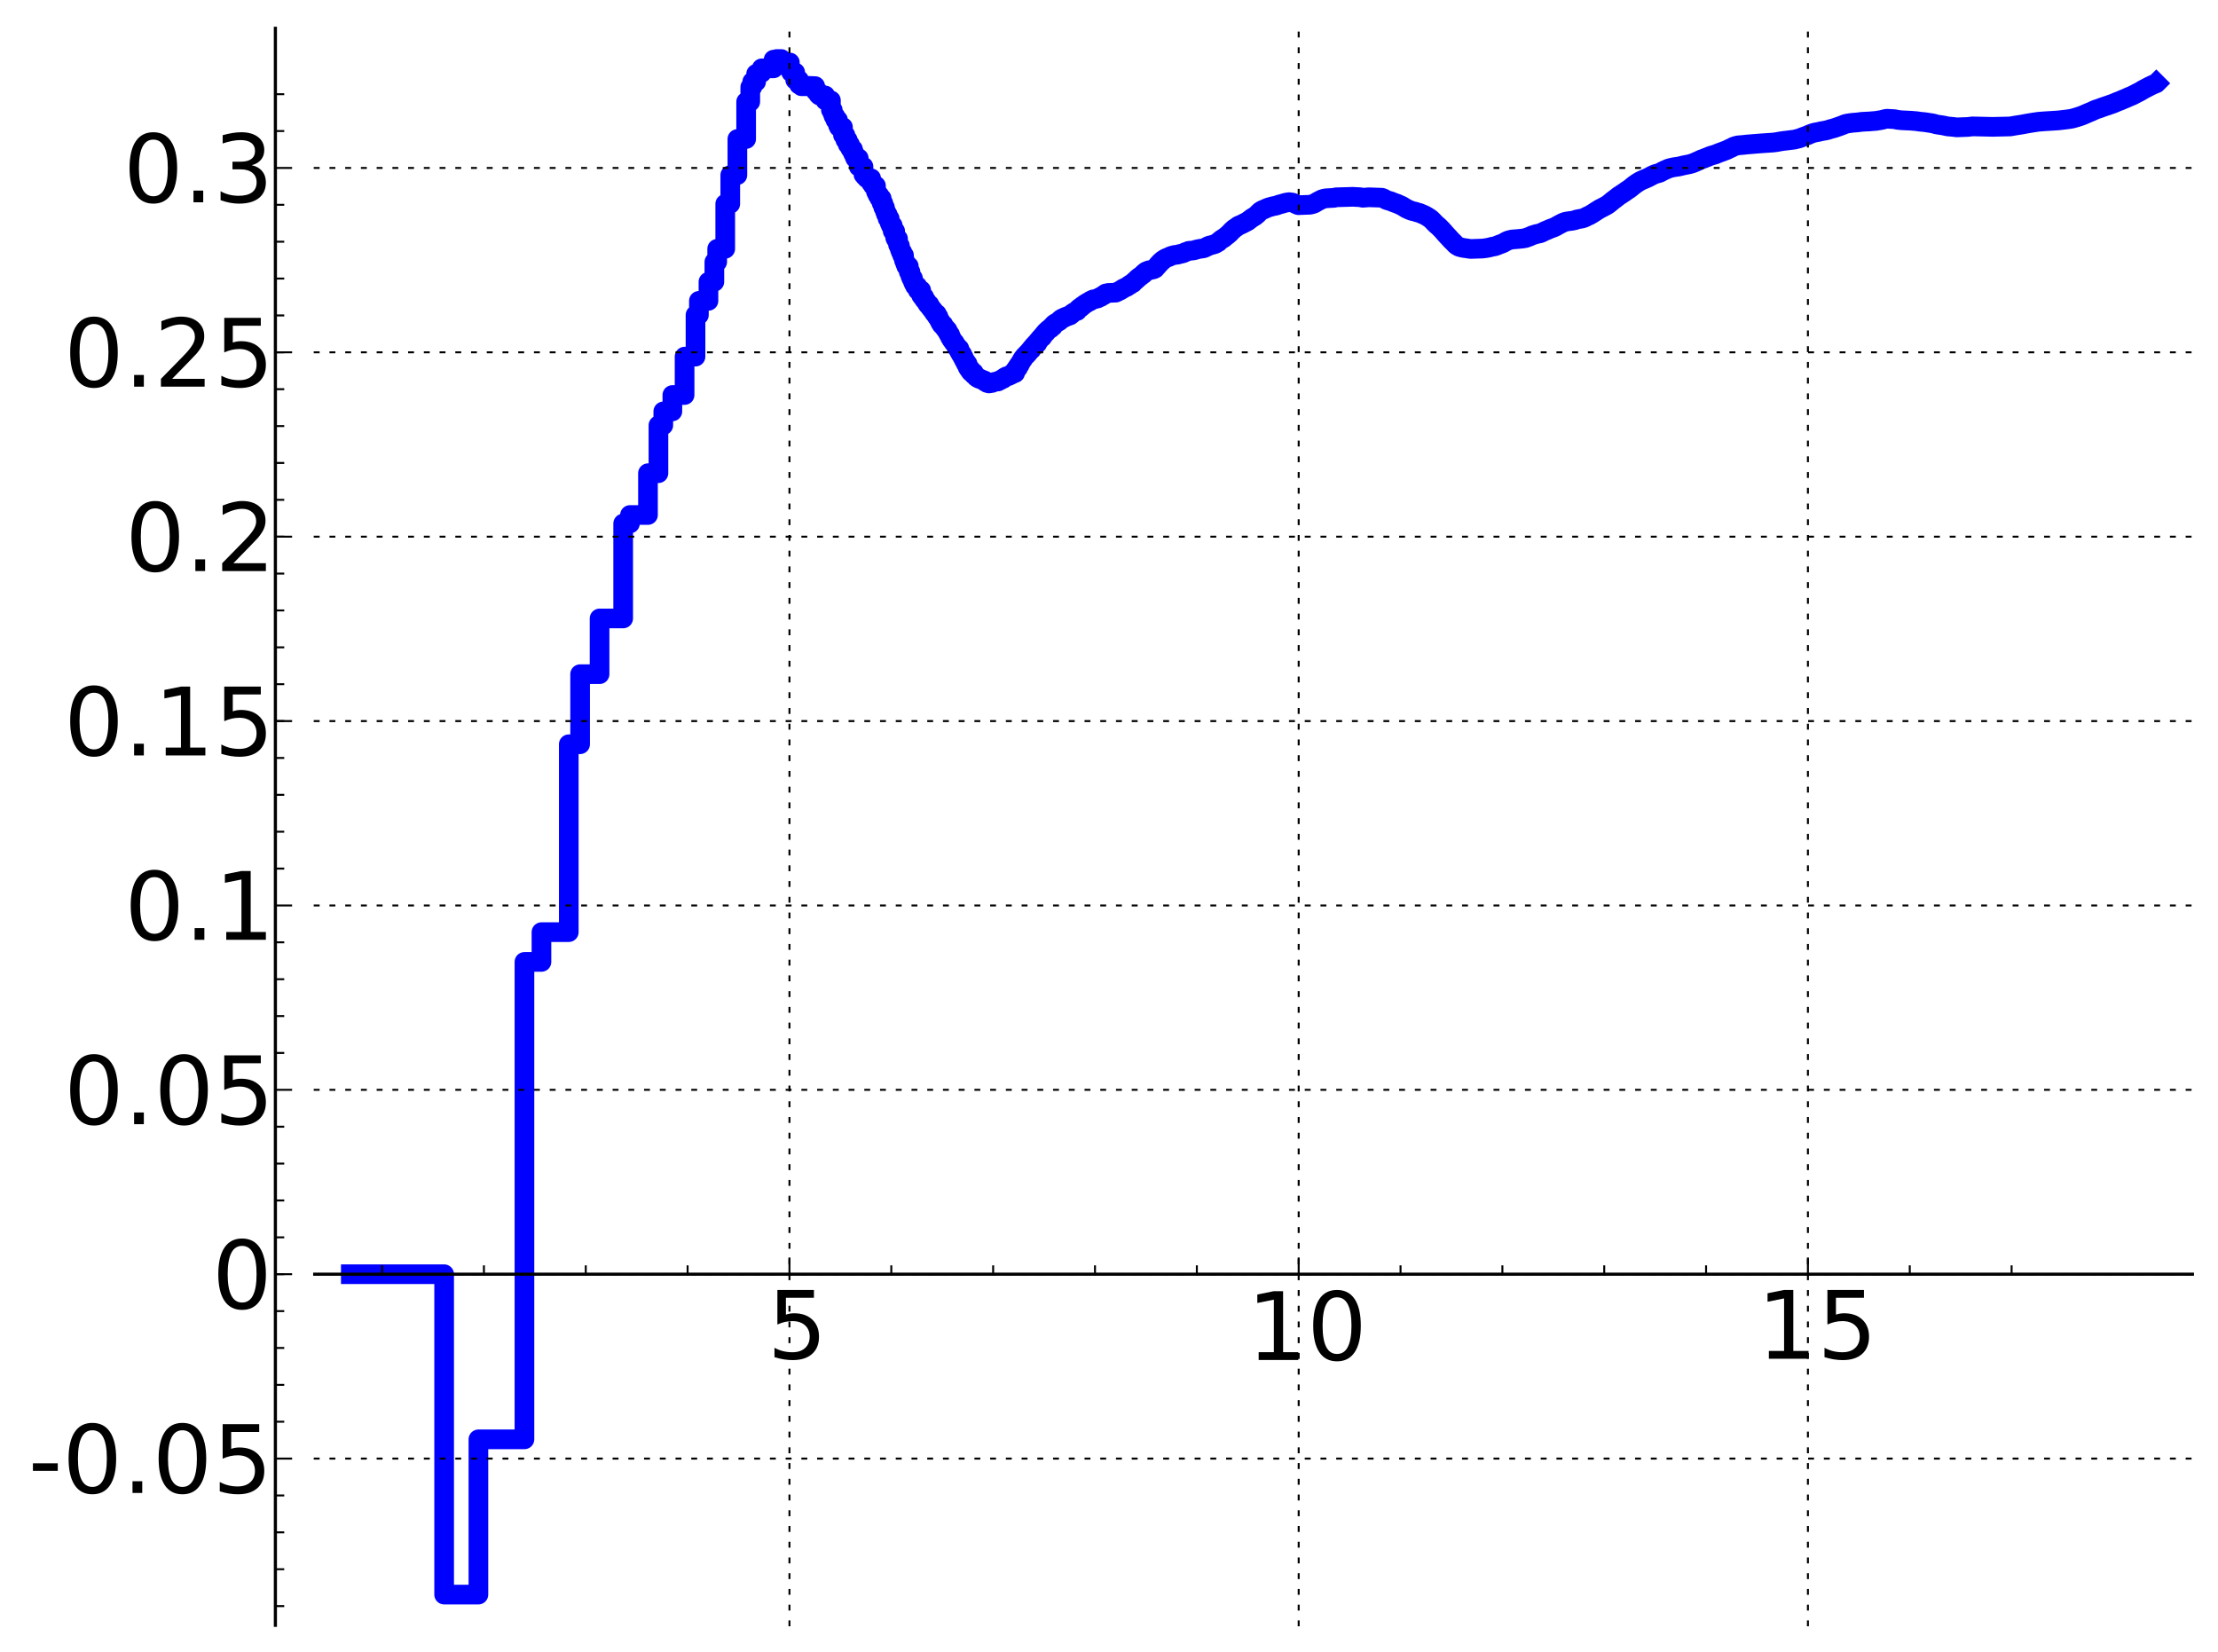 <?xml version="1.0" encoding="utf-8" standalone="no"?>
<!DOCTYPE svg PUBLIC "-//W3C//DTD SVG 1.1//EN"
  "http://www.w3.org/Graphics/SVG/1.1/DTD/svg11.dtd">
<!-- Created with matplotlib (http://matplotlib.sourceforge.net/) -->
<svg height="420pt" version="1.1" viewBox="0 0 564 420" width="564pt" xmlns="http://www.w3.org/2000/svg" xmlns:xlink="http://www.w3.org/1999/xlink">
 <defs>
  <style type="text/css">
*{stroke-linecap:square;stroke-linejoin:round;}
  </style>
 </defs>
 <g id="figure_1">
  <g id="patch_1">
   <path d="
M2.22045e-16 420.48
L564.694 420.48
L564.694 0
L2.22045e-16 0
z
" style="fill:#ffffff;"/>
  </g>
  <g id="axes_1">
   <g id="patch_2">
    <path d="
M80.026 413.28
L557.494 413.28
L557.494 7.2
L80.026 7.2
z
" style="fill:#ffffff;"/>
   </g>
   <g id="line2d_1">
    <path clip-path="url(#p06ebe62315)" d="
M89.208 324.004
L99.709 324.004
L99.709 324.004
L99.709 324.004
L112.938 324.004
L112.938 405.471
L121.652 405.471
L121.652 365.992
L133.357 365.992
L133.357 244.591
L137.684 244.591
L137.684 237.021
L144.631 237.021
L144.631 189.246
L147.512 189.246
L147.512 171.429
L152.46 171.429
L152.46 157.259
L158.463 157.259
L158.463 133.118
L160.19 133.118
L160.19 130.952
L164.772 130.952
L164.772 120.322
L167.431 120.322
L167.431 108.145
L168.664 108.145
L168.664 104.612
L170.968 104.612
L170.968 100.445
L174.079 100.445
L174.079 90.68
L176.856 90.68
L176.856 80.1
L177.72 80.1
L177.72 76.499
L180.149 76.499
L180.149 71.654
L181.651 71.654
L181.651 66.611
L182.371 66.611
L182.371 63.261
L184.416 63.261
L184.416 51.839
L185.695 51.839
L185.695 44.523
L187.503 44.523
L187.503 35.348
L189.732 35.348
L189.732 25.879
L190.779 25.879
L190.779 22.157
L191.286 22.157
L191.286 20.786
L192.273 20.786
L192.273 18.777
L192.753 18.777
L192.753 18.517
L193.686 18.517
L193.686 17.378
L196.711 17.378
L196.711 15.166
L197.514 15.166
L197.514 15.009
L198.674 15.009
L198.674 15.588
L199.049 15.588
L199.049 15.899
L200.848 15.899
L200.848 17.755
L201.194 17.755
L201.194 18.41
L202.203 18.41
L202.203 20.307
L203.174 20.307
L203.174 21.495
L203.802 21.495
L203.802 21.931
L204.716 21.931
L204.716 21.801
L207.279 21.896
L207.279 23.035
L207.549 23.035
L207.549 23.333
L208.08 23.333
L208.08 24.031
L208.342 24.031
L208.342 24.282
L209.858 24.282
L209.858 25.529
L211.291 25.529
L211.291 27.968
L211.751 27.968
L211.751 28.962
L211.979 28.962
L211.979 29.584
L212.427 29.584
L212.427 30.519
L213.085 30.519
L213.085 31.844
L213.301 31.844
L213.301 32.323
L214.354 32.323
L214.354 34.355
L214.966 34.355
L214.966 35.585
L215.564 35.585
L215.564 36.747
L216.148 36.747
L216.148 37.644
L216.34 37.644
L216.34 37.965
L216.907 37.965
L216.907 39.016
L217.278 39.016
L217.278 39.821
L217.462 39.821
L217.462 40.242
L218.361 40.242
L218.361 42.371
L219.57 42.371
L219.57 44.408
L219.905 44.408
L219.905 44.83
L220.071 44.83
L220.071 44.971
L220.4 44.971
L220.4 45.343
L221.519 45.343
L221.519 46.555
L221.984 46.555
L221.984 47.23
L222.742 47.23
L222.742 48.738
L222.891 48.738
L222.891 49.065
L223.186 49.065
L223.186 49.678
L223.622 49.678
L223.622 50.444
L224.193 50.444
L224.193 51.673
L224.613 51.673
L224.613 52.767
L225.026 52.767
L225.026 53.742
L225.298 53.742
L225.298 54.502
L225.701 54.502
L225.701 55.571
L226.228 55.571
L226.228 56.715
L226.488 56.715
L226.488 57.331
L226.999 57.331
L226.999 58.767
L227.625 58.767
L227.625 60.417
L227.748 60.417
L227.748 60.719
L228.356 60.719
L228.356 62.218
L228.476 62.218
L228.476 62.493
L228.832 62.493
L228.832 63.452
L229.067 63.452
L229.067 64.068
L229.416 64.068
L229.416 64.922
L229.873 64.922
L229.873 66.218
L230.099 66.218
L230.099 66.778
L230.211 66.778
L230.211 67.082
L230.434 67.082
L230.434 67.683
L231.091 67.683
L231.091 69.148
L231.52 69.148
L231.52 70.244
L231.731 70.244
L231.731 70.752
L232.15 70.752
L232.15 71.692
L232.357 71.692
L232.357 72.144
L232.664 72.144
L232.664 72.743
L233.267 72.743
L233.366 73.808
L234.243 73.808
L234.243 75.134
L234.528 75.134
L234.528 75.508
L234.998 75.508
L234.998 76.18
L235.275 76.18
L235.275 76.49
L235.55 76.49
L235.641 77.051
L235.911 77.051
L235.911 77.455
L236.356 77.455
L236.356 77.968
L236.62 77.968
L236.62 78.321
L236.88 78.321
L236.967 78.759
L237.224 78.759
L237.224 79.091
L237.479 79.091
L237.479 79.486
L237.647 79.486
L237.731 79.823
L238.228 79.823
L238.228 80.534
L238.635 80.534
L238.716 81.282
L238.877 81.282
L238.877 81.568
L239.116 81.568
L239.116 82.059
L239.353 82.059
L239.431 82.561
L239.897 82.561
L239.897 83.053
L240.05 83.053
L240.05 83.243
L240.279 83.243
L240.279 83.535
L240.581 83.535
L240.581 83.95
L240.953 83.95
L240.953 84.542
L241.246 84.542
L241.246 85.087
L241.609 85.087
L241.609 85.795
L241.896 85.795
L241.896 86.274
L242.109 86.274
L242.109 86.577
L242.32 86.577
L242.32 86.867
L242.46 86.867
L242.46 87.08
L242.737 87.08
L242.737 87.427
L242.943 87.427
L242.943 87.762
L243.079 87.762
L243.079 88.009
L243.35 88.009
L243.35 88.417
L243.485 88.417
L243.485 88.662
L243.95 88.662
L243.95 89.462
L244.277 89.462
L244.277 90.049
L244.664 90.049
L244.727 90.822
L245.045 90.822
L245.108 91.544
L245.233 91.544
L245.296 91.889
L245.607 91.889
L245.607 92.51
L246.035 92.51
L246.035 93.373
L246.156 93.373
L246.217 93.676
L246.337 93.676
L246.337 93.851
L246.754 93.851
L246.754 94.454
L246.872 94.454
L246.93 94.654
L247.625 94.744
L247.625 95.307
L247.965 95.41
L247.965 95.587
L248.245 95.587
L248.245 95.884
L248.468 95.884
L248.578 96.124
L248.906 96.225
L248.906 96.292
L249.284 96.292
L249.391 96.475
L249.919 96.566
L249.919 96.648
L250.385 96.751
L250.487 97.075
L250.943 97.182
L250.994 97.371
L251.392 97.423
L251.441 97.502
L251.881 97.442
L251.881 97.367
L252.313 97.367
L252.408 97.225
L252.832 97.13
L252.832 97.103
L253.795 96.996
L253.84 96.831
L254.241 96.763
L254.241 96.681
L254.592 96.585
L254.592 96.496
L254.896 96.421
L254.896 96.307
L255.154 96.307
L255.239 96.085
L255.493 96.004
L255.535 95.885
L255.911 95.798
L255.911 95.685
L256.485 95.618
L256.526 95.526
L256.888 95.426
L256.967 95.296
L257.323 95.211
L257.362 94.962
L258.135 94.853
L258.135 94.127
L258.249 94.127
L258.249 93.975
L258.362 93.975
L258.362 93.818
L258.513 93.818
L258.513 93.585
L258.848 93.585
L258.848 93.082
L259.033 93.082
L259.033 92.809
L259.289 92.809
L259.398 92.273
L259.578 92.169
L259.578 91.989
L259.722 91.989
L259.829 91.533
L259.936 91.533
L259.936 91.355
L260.148 91.355
L260.148 91.038
L260.323 91.038
L260.428 90.68
L260.532 90.635
L260.636 90.445
L260.843 90.445
L260.843 90.241
L261.047 90.241
L261.047 90.035
L261.183 90.035
L261.183 89.88
L261.385 89.88
L261.486 89.564
L261.652 89.496
L261.652 89.382
L261.785 89.382
L261.851 89.159
L261.983 89.159
L262.048 88.904
L262.276 88.904
L262.341 88.539
L262.47 88.441
L262.534 88.327
L262.63 88.327
L262.662 88.155
L262.917 88.046
L262.917 87.856
L263.231 87.856
L263.325 87.421
L263.788 87.319
L263.88 86.784
L264.032 86.784
L264.032 86.612
L264.213 86.612
L264.243 86.373
L264.393 86.373
L264.393 86.178
L264.512 86.178
L264.601 85.943
L264.778 85.846
L264.778 85.75
L265.042 85.75
L265.129 85.341
L265.389 85.242
L265.389 85.033
L265.533 85.033
L265.533 84.862
L265.704 84.862
L265.704 84.647
L265.817 84.647
L265.817 84.512
L266.043 84.512
L266.043 84.275
L266.238 84.275
L266.322 84.013
L266.46 83.935
L266.487 83.861
L266.625 83.861
L266.625 83.743
L266.871 83.635
L266.952 83.499
L267.194 83.499
L267.221 83.257
L267.435 83.257
L267.461 83.018
L267.752 83.018
L267.83 82.632
L267.935 82.632
L268.013 82.434
L268.246 82.325
L268.323 82.203
L268.604 82.122
L268.604 82.05
L268.907 81.94
L268.982 81.819
L269.206 81.731
L269.231 81.673
L269.355 81.673
L269.355 81.547
L269.503 81.547
L269.527 81.352
L269.722 81.352
L269.82 81.106
L270.013 81.054
L270.109 80.933
L270.607 80.829
L270.654 80.683
L271.004 80.607
L271.073 80.504
L271.508 80.424
L271.576 80.362
L271.824 80.302
L271.847 80.217
L272.092 80.217
L272.181 80.017
L272.357 79.948
L272.357 79.905
L272.511 79.905
L272.62 79.711
L272.815 79.614
L272.815 79.572
L273.008 79.485
L273.072 79.395
L273.328 79.285
L273.328 79.256
L273.601 79.15
L273.643 79.069
L273.914 79.069
L273.914 78.843
L274.099 78.843
L274.202 78.552
L274.324 78.475
L274.406 78.364
L274.688 78.316
L274.688 78.157
L274.988 78.067
L275.067 77.878
L275.225 77.846
L275.225 77.764
L275.46 77.681
L275.518 77.564
L275.712 77.456
L275.808 77.342
L276 77.234
L276.057 77.188
L276.266 77.118
L276.342 77.009
L276.604 76.905
L276.604 76.857
L276.845 76.754
L276.845 76.745
L277.121 76.656
L277.212 76.496
L277.538 76.401
L277.61 76.293
L277.878 76.207
L277.966 76.128
L278.596 76.022
L278.699 75.971
L279.126 75.884
L279.176 75.794
L279.529 75.695
L279.628 75.571
L279.975 75.493
L280.024 75.368
L280.3 75.264
L280.348 75.177
L280.685 75.079
L280.749 74.908
L281.065 74.837
L281.174 74.622
L281.762 74.528
L281.777 74.495
L283.747 74.406
L283.846 74.318
L284.168 74.214
L284.266 74.136
L284.5 74.035
L284.583 73.963
L284.869 73.871
L284.95 73.77
L285.152 73.693
L285.246 73.576
L285.445 73.519
L285.551 73.376
L285.84 73.287
L285.84 73.239
L286.074 73.131
L286.177 73.071
L286.523 72.967
L286.561 72.885
L286.764 72.806
L286.864 72.673
L287.027 72.616
L287.064 72.533
L287.324 72.463
L287.435 72.285
L287.643 72.189
L287.752 72.09
L288.09 71.99
L288.161 71.784
L288.304 71.683
L288.364 71.601
L288.505 71.512
L288.576 71.412
L288.763 71.337
L288.856 71.162
L288.995 71.13
L289.065 70.952
L289.203 70.841
L289.237 70.793
L289.374 70.793
L289.454 70.615
L289.623 70.519
L289.691 70.432
L289.882 70.353
L289.96 70.24
L290.181 70.135
L290.248 70.025
L290.39 69.933
L290.412 69.886
L290.554 69.803
L290.554 69.762
L290.684 69.762
L290.782 69.534
L290.943 69.45
L290.943 69.386
L291.103 69.386
L291.189 69.184
L291.358 69.082
L291.411 69.022
L291.662 68.913
L291.766 68.852
L292.096 68.759
L292.137 68.73
L292.684 68.625
L292.794 68.588
L293.328 68.479
L293.387 68.419
L293.571 68.349
L293.591 68.285
L293.735 68.285
L293.822 68.081
L293.975 67.973
L294.061 67.802
L294.165 67.802
L294.222 67.61
L294.335 67.501
L294.429 67.359
L294.569 67.335
L294.643 67.105
L294.875 67.009
L294.985 66.74
L295.15 66.641
L295.231 66.505
L295.394 66.443
L295.449 66.325
L295.583 66.325
L295.682 66.129
L295.851 66.046
L295.948 65.948
L296.133 65.849
L296.238 65.762
L296.499 65.652
L296.603 65.592
L296.868 65.489
L296.945 65.452
L297.249 65.352
L297.291 65.297
L297.525 65.189
L297.6 65.144
L297.938 65.033
L298.036 64.996
L298.504 64.895
L298.592 64.85
L299.486 64.74
L299.556 64.721
L299.922 64.611
L300.013 64.585
L300.536 64.474
L300.647 64.442
L300.991 64.343
L301.1 64.275
L301.302 64.186
L301.41 64.102
L301.807 63.995
L301.878 63.952
L302.164 63.858
L302.269 63.789
L303.486 63.682
L303.591 63.649
L303.983 63.558
L304.061 63.492
L304.541 63.384
L304.617 63.366
L305.173 63.255
L305.198 63.253
L305.235 63.253
L306.02 63.143
L306.121 63.105
L306.412 62.995
L306.495 62.927
L306.729 62.838
L306.833 62.76
L307.053 62.686
L307.139 62.595
L307.419 62.484
L307.515 62.437
L308.008 62.331
L308.119 62.296
L308.486 62.197
L308.595 62.16
L308.966 62.052
L309.052 62.004
L309.238 61.897
L309.348 61.821
L309.527 61.728
L309.631 61.629
L309.803 61.571
L309.885 61.443
L310.019 61.359
L310.127 61.232
L310.28 61.127
L310.356 61.043
L310.522 60.949
L310.633 60.842
L310.867 60.733
L310.957 60.636
L311.193 60.536
L311.296 60.424
L311.447 60.315
L311.515 60.248
L311.665 60.153
L311.775 60.035
L311.938 59.93
L312.038 59.837
L312.189 59.739
L312.26 59.647
L312.391 59.538
L312.471 59.462
L312.601 59.376
L312.666 59.262
L312.81 59.175
L312.92 58.995
L313.066 58.886
L313.176 58.721
L313.33 58.626
L313.411 58.511
L313.581 58.405
L313.675 58.263
L313.808 58.157
L313.919 58.077
L314.117 57.966
L314.218 57.892
L314.379 57.783
L314.478 57.703
L314.659 57.596
L314.762 57.483
L314.958 57.373
L315.068 57.309
L315.374 57.201
L315.474 57.157
L315.722 57.047
L315.809 56.993
L316.054 56.887
L316.159 56.821
L316.401 56.712
L316.497 56.657
L316.704 56.548
L316.795 56.481
L317.008 56.399
L317.106 56.317
L317.3 56.236
L317.405 56.141
L317.555 56.049
L317.658 55.945
L317.81 55.839
L317.92 55.74
L318.09 55.641
L318.184 55.549
L318.337 55.445
L318.437 55.368
L318.629 55.267
L318.696 55.217
L318.904 55.108
L319.013 55.021
L319.172 54.934
L319.269 54.836
L319.413 54.743
L319.519 54.634
L319.654 54.531
L319.76 54.422
L319.88 54.317
L319.985 54.195
L320.096 54.085
L320.2 53.975
L320.339 53.864
L320.442 53.753
L320.606 53.655
L320.698 53.582
L320.881 53.486
L320.989 53.42
L321.273 53.31
L321.382 53.262
L321.609 53.162
L321.668 53.121
L321.942 53.017
L322.049 52.956
L322.315 52.847
L322.395 52.812
L322.717 52.709
L322.827 52.67
L323.237 52.568
L323.348 52.523
L323.804 52.416
L323.888 52.399
L324.459 52.289
L324.547 52.263
L324.879 52.152
L324.988 52.106
L325.309 51.999
L325.419 51.955
L325.941 51.847
L326.038 51.806
L326.408 51.699
L326.517 51.661
L326.911 51.557
L327.009 51.531
L327.654 51.423
L327.763 51.402
L328.635 51.51
L328.738 51.542
L329.022 51.653
L329.131 51.7
L329.338 51.808
L329.423 51.862
L329.677 51.969
L329.787 52.034
L330.063 52.143
L330.158 52.17
L333.129 52.061
L333.236 52.03
L333.683 51.921
L333.783 51.885
L334.13 51.778
L334.233 51.724
L334.419 51.622
L334.529 51.545
L334.732 51.438
L334.836 51.361
L335.024 51.252
L335.118 51.198
L335.347 51.088
L335.457 51.022
L335.679 50.925
L335.778 50.86
L335.991 50.749
L336.093 50.692
L336.467 50.584
L336.563 50.55
L337.086 50.439
L337.194 50.422
L339.218 50.311
L339.316 50.291
L339.681 50.182
L339.785 50.169
L343.695 50.058
L343.799 50.035
L345.824 50.145
L345.919 50.162
L346.465 50.273
L346.57 50.285
L347.972 50.175
L348.076 50.166
L351.362 50.276
L351.465 50.312
L351.765 50.419
L351.871 50.473
L352.079 50.584
L352.19 50.654
L352.39 50.763
L352.495 50.816
L352.791 50.925
L352.895 50.96
L353.27 51.07
L353.377 51.098
L353.734 51.208
L353.839 51.251
L354.092 51.362
L354.19 51.408
L354.496 51.517
L354.604 51.562
L354.913 51.672
L355.017 51.706
L355.339 51.817
L355.448 51.867
L355.678 51.977
L355.788 52.037
L356.06 52.147
L356.169 52.2
L356.411 52.31
L356.521 52.364
L356.722 52.471
L356.831 52.549
L357.008 52.66
L357.116 52.728
L357.308 52.837
L357.418 52.909
L357.593 53.02
L357.703 53.078
L357.952 53.188
L358.06 53.239
L358.316 53.349
L358.426 53.406
L358.709 53.515
L358.817 53.561
L359.196 53.671
L359.306 53.699
L359.814 53.81
L359.924 53.846
L360.262 53.956
L360.366 53.992
L360.776 54.1
L360.885 54.128
L361.194 54.238
L361.298 54.293
L361.538 54.404
L361.645 54.443
L361.932 54.553
L362.043 54.605
L362.269 54.715
L362.379 54.771
L362.581 54.88
L362.681 54.943
L362.876 55.052
L362.984 55.124
L363.165 55.233
L363.275 55.306
L363.453 55.417
L363.563 55.497
L363.704 55.606
L363.811 55.691
L363.944 55.796
L364.055 55.9
L364.171 56.008
L364.281 56.13
L364.387 56.238
L364.497 56.357
L364.605 56.465
L364.716 56.584
L364.82 56.691
L364.928 56.807
L365.049 56.917
L365.155 57.023
L365.28 57.133
L365.39 57.231
L365.531 57.336
L365.637 57.437
L365.765 57.547
L365.876 57.651
L365.992 57.756
L366.099 57.87
L366.217 57.981
L366.325 58.102
L366.434 58.212
L366.544 58.325
L366.656 58.432
L366.766 58.559
L366.865 58.665
L366.973 58.793
L367.078 58.899
L367.188 59.035
L367.287 59.142
L367.398 59.282
L367.499 59.392
L367.608 59.512
L367.705 59.621
L367.816 59.749
L367.918 59.857
L368.028 59.976
L368.14 60.087
L368.25 60.21
L368.356 60.319
L368.461 60.439
L368.563 60.548
L368.673 60.67
L368.773 60.778
L368.883 60.91
L368.99 61.021
L369.098 61.138
L369.214 61.243
L369.324 61.353
L369.443 61.46
L369.551 61.575
L369.669 61.684
L369.779 61.803
L369.888 61.914
L369.995 62.03
L370.101 62.141
L370.207 62.243
L370.343 62.351
L370.454 62.437
L370.637 62.545
L370.748 62.616
L370.957 62.727
L371.058 62.77
L371.452 62.881
L371.563 62.915
L372.084 63.025
L372.194 63.044
L372.981 63.155
L373.092 63.171
L373.744 63.281
L373.854 63.306
L377.146 63.196
L377.256 63.163
L378.12 63.053
L378.229 63.022
L378.77 62.911
L378.878 62.888
L379.274 62.777
L379.383 62.75
L380.022 62.64
L380.132 62.612
L380.478 62.501
L380.589 62.46
L380.87 62.35
L380.977 62.3
L381.261 62.188
L381.371 62.139
L381.695 62.029
L381.805 61.99
L382.087 61.882
L382.194 61.83
L382.406 61.721
L382.516 61.655
L382.708 61.544
L382.818 61.477
L383.03 61.366
L383.137 61.317
L383.375 61.206
L383.485 61.16
L383.857 61.049
L383.967 61.021
L384.438 60.91
L384.548 60.891
L385.969 60.78
L386.08 60.766
L387.217 60.655
L387.327 60.633
L387.927 60.522
L388.037 60.487
L388.336 60.376
L388.447 60.329
L388.78 60.218
L388.891 60.176
L389.139 60.065
L389.249 60.011
L389.477 59.899
L389.587 59.858
L389.918 59.747
L390.026 59.716
L390.37 59.605
L390.478 59.57
L390.931 59.459
L391.041 59.441
L391.57 59.33
L391.679 59.294
L391.953 59.184
L392.062 59.126
L392.302 59.015
L392.412 58.966
L392.626 58.855
L392.736 58.796
L392.991 58.685
L393.101 58.642
L393.385 58.531
L393.495 58.485
L393.74 58.374
L393.851 58.321
L394.103 58.21
L394.211 58.172
L394.491 58.062
L394.601 58.022
L394.93 57.911
L395.041 57.868
L395.297 57.757
L395.408 57.7
L395.639 57.589
L395.75 57.527
L395.942 57.416
L396.052 57.349
L396.255 57.238
L396.366 57.176
L396.588 57.066
L396.698 57.004
L396.91 56.893
L397.021 56.834
L397.231 56.723
L397.341 56.665
L397.602 56.554
L397.713 56.51
L398.056 56.399
L398.166 56.364
L398.811 56.253
L398.921 56.242
L399.797 56.131
L399.908 56.108
L400.436 55.997
L400.547 55.961
L400.817 55.85
L400.927 55.81
L401.476 55.7
L401.586 55.684
L402.221 55.573
L402.329 55.545
L402.713 55.434
L402.824 55.387
L403.084 55.276
L403.195 55.222
L403.402 55.111
L403.513 55.048
L403.735 54.938
L403.845 54.892
L404.112 54.781
L404.222 54.724
L404.41 54.614
L404.52 54.551
L404.705 54.442
L404.816 54.377
L405.008 54.267
L405.118 54.193
L405.287 54.082
L405.398 54.011
L405.575 53.9
L405.685 53.827
L405.845 53.716
L405.956 53.642
L406.134 53.531
L406.245 53.465
L406.427 53.354
L406.537 53.285
L406.713 53.174
L406.823 53.103
L407.051 52.993
L407.162 52.938
L407.386 52.828
L407.497 52.769
L407.708 52.658
L407.819 52.599
L408.031 52.488
L408.142 52.427
L408.343 52.316
L408.454 52.256
L408.645 52.145
L408.755 52.073
L408.924 51.962
L409.034 51.877
L409.175 51.766
L409.285 51.677
L409.42 51.566
L409.531 51.472
L409.67 51.361
L409.781 51.267
L409.919 51.156
L410.03 51.059
L410.166 50.948
L410.277 50.866
L410.435 50.755
L410.546 50.667
L410.694 50.556
L410.805 50.472
L410.952 50.361
L411.062 50.272
L411.207 50.162
L411.317 50.075
L411.455 49.964
L411.566 49.879
L411.724 49.769
L411.834 49.695
L412.007 49.584
L412.117 49.516
L412.293 49.405
L412.404 49.33
L412.555 49.22
L412.665 49.145
L412.847 49.034
L412.958 48.963
L413.12 48.852
L413.231 48.77
L413.382 48.659
L413.493 48.578
L413.652 48.467
L413.763 48.392
L413.939 48.282
L414.048 48.211
L414.221 48.1
L414.329 48.022
L414.48 47.911
L414.591 47.825
L414.731 47.715
L414.842 47.618
L414.976 47.508
L415.087 47.416
L415.225 47.305
L415.336 47.213
L415.481 47.102
L415.591 47.022
L415.746 46.91
L415.857 46.825
L416.011 46.715
L416.122 46.638
L416.3 46.527
L416.411 46.453
L416.581 46.343
L416.692 46.274
L416.877 46.164
L416.988 46.102
L417.209 45.991
L417.319 45.927
L417.547 45.816
L417.658 45.771
L417.942 45.66
L418.053 45.614
L418.312 45.504
L418.423 45.457
L418.67 45.346
L418.781 45.294
L419.042 45.183
L419.153 45.13
L419.359 45.019
L419.47 44.958
L419.688 44.847
L419.798 44.782
L420.004 44.671
L420.115 44.613
L420.349 44.502
L420.46 44.451
L420.716 44.34
L420.827 44.297
L421.162 44.186
L421.273 44.157
L421.676 44.046
L421.786 44.014
L422.103 43.903
L422.214 43.852
L422.413 43.741
L422.524 43.672
L422.72 43.561
L422.831 43.507
L423.067 43.396
L423.177 43.338
L423.414 43.227
L423.525 43.183
L423.808 43.072
L423.919 43.015
L424.145 42.904
L424.256 42.863
L424.627 42.752
L424.738 42.726
L425.185 42.615
L425.296 42.588
L425.917 42.477
L426.028 42.465
L426.802 42.354
L426.913 42.331
L427.397 42.22
L427.508 42.192
L427.981 42.081
L428.091 42.046
L428.672 41.935
L428.783 41.91
L429.396 41.799
L429.507 41.773
L429.934 41.662
L430.045 41.628
L430.391 41.517
L430.502 41.477
L430.793 41.366
L430.904 41.318
L431.155 41.206
L431.266 41.159
L431.512 41.048
L431.623 40.996
L431.876 40.885
L431.987 40.835
L432.221 40.724
L432.333 40.669
L432.578 40.559
L432.689 40.511
L433.011 40.4
L433.122 40.363
L433.425 40.252
L433.536 40.201
L433.804 40.09
L433.915 40.047
L434.221 39.935
L434.332 39.888
L434.576 39.777
L434.686 39.73
L435.001 39.619
L435.112 39.58
L435.469 39.469
L435.579 39.436
L435.99 39.325
L436.1 39.291
L436.404 39.18
L436.514 39.133
L436.777 39.022
L436.888 38.977
L437.156 38.866
L437.267 38.827
L437.566 38.715
L437.677 38.676
L438.002 38.565
L438.113 38.519
L438.391 38.408
L438.502 38.37
L438.805 38.259
L438.916 38.217
L439.173 38.105
L439.284 38.052
L439.504 37.941
L439.615 37.886
L439.854 37.775
L439.965 37.727
L440.212 37.616
L440.323 37.56
L440.528 37.449
L440.639 37.391
L440.869 37.28
L440.98 37.236
L441.309 37.125
L441.42 37.094
L441.879 36.983
L441.99 36.958
L443.319 36.847
L443.43 36.836
L444.397 36.725
L444.508 36.722
L445.893 36.611
L446.005 36.599
L447.355 36.487
L447.466 36.482
L449.023 36.37
L449.134 36.362
L450.838 36.251
L450.949 36.238
L451.785 36.127
L451.896 36.109
L452.457 35.998
L452.568 35.98
L453.262 35.869
L453.373 35.852
L454.31 35.741
L454.421 35.73
L455.263 35.619
L455.374 35.606
L456.285 35.495
L456.396 35.467
L456.842 35.356
L456.953 35.325
L457.408 35.214
L457.519 35.18
L457.85 35.069
L457.961 35.024
L458.218 34.913
L458.329 34.872
L458.632 34.761
L458.743 34.725
L459.027 34.614
L459.138 34.575
L459.43 34.464
L459.541 34.423
L459.803 34.312
L459.914 34.262
L460.173 34.151
L460.285 34.101
L460.576 33.99
L460.687 33.948
L461.005 33.837
L461.116 33.803
L461.593 33.692
L461.704 33.666
L462.32 33.555
L462.431 33.537
L462.884 33.426
L462.995 33.395
L463.592 33.284
L463.703 33.271
L464.32 33.16
L464.431 33.13
L464.869 33.019
L464.98 32.983
L465.312 32.872
L465.423 32.834
L465.858 32.723
L465.969 32.695
L466.378 32.584
L466.489 32.549
L466.812 32.438
L466.923 32.402
L467.229 32.291
L467.34 32.25
L467.667 32.139
L467.778 32.101
L468.079 31.99
L468.19 31.944
L468.5 31.833
L468.612 31.79
L468.866 31.679
L468.977 31.631
L469.293 31.52
L469.404 31.49
L469.951 31.379
L470.062 31.363
L470.82 31.252
L470.931 31.236
L472.292 31.125
L472.403 31.112
L473.266 31.001
L473.377 30.979
L475.543 30.868
L475.654 30.849
L477.054 30.738
L477.165 30.719
L477.814 30.608
L477.925 30.594
L478.544 30.483
L478.655 30.456
L479.064 30.346
L479.175 30.319
L479.661 30.208
L479.772 30.189
L481.737 30.3
L481.848 30.325
L482.362 30.436
L482.474 30.461
L483.459 30.572
L483.57 30.581
L485.913 30.692
L486.024 30.699
L487.313 30.81
L487.424 30.822
L488.137 30.933
L488.248 30.948
L489.454 31.059
L489.565 31.076
L490.265 31.187
L490.376 31.207
L491.14 31.319
L491.251 31.339
L491.776 31.451
L491.887 31.481
L492.249 31.592
L492.36 31.623
L493.016 31.735
L493.127 31.75
L493.903 31.861
L494.014 31.881
L494.553 31.992
L494.664 32.014
L495.184 32.126
L495.295 32.145
L496.536 32.257
L496.647 32.269
L497.522 32.38
L497.633 32.386
L500.467 32.275
L500.578 32.258
L501.508 32.147
L501.619 32.139
L506.46 32.25
L506.571 32.261
L511.157 32.15
L511.268 32.132
L511.919 32.021
L512.03 31.998
L512.695 31.887
L512.806 31.87
L513.537 31.759
L513.648 31.74
L514.332 31.629
L514.443 31.608
L515.02 31.497
L515.131 31.473
L515.761 31.362
L515.872 31.348
L516.527 31.236
L516.638 31.219
L517.326 31.108
L517.437 31.092
L518.195 30.981
L518.306 30.965
L519.679 30.854
L519.79 30.845
L521.61 30.734
L521.721 30.726
L523.418 30.615
L523.529 30.602
L524.483 30.491
L524.594 30.477
L525.52 30.366
L525.631 30.355
L526.418 30.244
L526.529 30.225
L527.065 30.114
L527.176 30.084
L527.562 29.973
L527.673 29.942
L528.061 29.831
L528.172 29.8
L528.494 29.689
L528.605 29.655
L528.954 29.544
L529.065 29.506
L529.373 29.395
L529.484 29.353
L529.751 29.242
L529.862 29.192
L530.119 29.08
L530.23 29.032
L530.49 28.921
L530.601 28.874
L530.851 28.763
L530.962 28.716
L531.23 28.605
L531.341 28.557
L531.619 28.446
L531.73 28.402
L531.974 28.291
L532.085 28.239
L532.319 28.128
L532.43 28.076
L532.679 27.965
L532.79 27.917
L533.078 27.806
L533.189 27.765
L533.551 27.654
L533.662 27.619
L533.975 27.508
L534.086 27.464
L534.384 27.353
L534.496 27.312
L534.817 27.201
L534.928 27.163
L535.241 27.052
L535.352 27.015
L535.688 26.904
L535.799 26.869
L536.127 26.758
L536.238 26.719
L536.53 26.608
L536.641 26.571
L536.972 26.46
L537.083 26.422
L537.38 26.311
L537.491 26.265
L537.757 26.154
L537.868 26.107
L538.119 25.996
L538.23 25.95
L538.505 25.838
L538.616 25.797
L538.911 25.685
L539.022 25.644
L539.307 25.533
L539.418 25.484
L539.647 25.373
L539.758 25.323
L540.044 25.212
L540.155 25.171
L540.419 25.06
L540.53 25.012
L540.786 24.901
L540.897 24.848
L541.128 24.737
L541.239 24.69
L541.499 24.579
L541.61 24.534
L541.896 24.423
L542.007 24.376
L542.257 24.265
L542.368 24.208
L542.588 24.097
L542.699 24.039
L542.914 23.928
L543.025 23.868
L543.231 23.757
L543.342 23.697
L543.566 23.586
L543.678 23.532
L543.901 23.421
L544.012 23.364
L544.216 23.253
L544.327 23.186
L544.506 23.075
L544.617 23.007
L544.8 22.896
L544.911 22.833
L545.105 22.722
L545.216 22.661
L545.432 22.55
L545.544 22.495
L545.762 22.384
L545.873 22.328
L546.08 22.217
L546.191 22.16
L546.402 22.049
L546.513 21.988
L546.738 21.877
L546.85 21.824
L547.075 21.713
L547.186 21.66
L547.426 21.549
L547.537 21.498
L547.799 21.387
L547.91 21.343
L548.2 21.231
L548.311 21.188
L548.312 21.187
L548.312 21.187" style="fill:none;stroke:#0000ff;stroke-width:5.0;"/>
   </g>
   <g id="matplotlib.axis_1">
    <g id="xtick_1">
     <g id="line2d_2">
      <path d="
M200.746 413.28
L200.746 7.2" style="fill:none;stroke:#000000;stroke-dasharray:1,3;stroke-dashoffset:0.0;stroke-linecap:butt;stroke-width:0.5;"/>
     </g>
     <g id="line2d_3">
      <defs>
       <path d="
M0 0
L0 -4" id="m852febbdde"/>
      </defs>
      <g>
       <use style="stroke:#000000;stroke-linecap:butt;stroke-width:0.5;" x="200.746" xlink:href="#m852febbdde" y="324.004"/>
      </g>
     </g>
     <g id="text_1">
      <!-- 5 -->
      <defs>
       <path d="
M10.797 72.906
L49.516 72.906
L49.516 64.594
L19.828 64.594
L19.828 46.734
Q21.969 47.469 24.109 47.828
Q26.266 48.188 28.422 48.188
Q40.625 48.188 47.75 41.5
Q54.891 34.812 54.891 23.391
Q54.891 11.625 47.562 5.094
Q40.234 -1.422 26.906 -1.422
Q22.312 -1.422 17.547 -0.641
Q12.797 0.141 7.719 1.703
L7.719 11.625
Q12.109 9.234 16.797 8.062
Q21.484 6.891 26.703 6.891
Q35.156 6.891 40.078 11.328
Q45.016 15.766 45.016 23.391
Q45.016 31 40.078 35.438
Q35.156 39.891 26.703 39.891
Q22.75 39.891 18.812 39.016
Q14.891 38.141 10.797 36.281
z
" id="BitstreamVeraSans-Roman-35"/>
      </defs>
      <g transform="translate(195.086 345.502)scale(0.24 -0.24)">
       <use xlink:href="#BitstreamVeraSans-Roman-35"/>
      </g>
     </g>
    </g>
    <g id="xtick_2">
     <g id="line2d_4">
      <path d="
M330.235 413.28
L330.235 7.2" style="fill:none;stroke:#000000;stroke-dasharray:1,3;stroke-dashoffset:0.0;stroke-linecap:butt;stroke-width:0.5;"/>
     </g>
     <g id="line2d_5">
      <defs>
       <path d="
M0 0
L0 -4" id="m852febbdde"/>
      </defs>
      <g>
       <use style="stroke:#000000;stroke-linecap:butt;stroke-width:0.5;" x="330.235" xlink:href="#m852febbdde" y="324.004"/>
      </g>
     </g>
     <g id="text_2">
      <!-- 10 -->
      <defs>
       <path d="
M31.781 66.406
Q24.172 66.406 20.328 58.906
Q16.5 51.422 16.5 36.375
Q16.5 21.391 20.328 13.891
Q24.172 6.391 31.781 6.391
Q39.453 6.391 43.281 13.891
Q47.125 21.391 47.125 36.375
Q47.125 51.422 43.281 58.906
Q39.453 66.406 31.781 66.406
M31.781 74.219
Q44.047 74.219 50.516 64.516
Q56.984 54.828 56.984 36.375
Q56.984 17.969 50.516 8.266
Q44.047 -1.422 31.781 -1.422
Q19.531 -1.422 13.062 8.266
Q6.594 17.969 6.594 36.375
Q6.594 54.828 13.062 64.516
Q19.531 74.219 31.781 74.219" id="BitstreamVeraSans-Roman-30"/>
       <path d="
M12.406 8.297
L28.516 8.297
L28.516 63.922
L10.984 60.406
L10.984 69.391
L28.422 72.906
L38.281 72.906
L38.281 8.297
L54.391 8.297
L54.391 0
L12.406 0
z
" id="BitstreamVeraSans-Roman-31"/>
      </defs>
      <g transform="translate(317.08 345.817)scale(0.24 -0.24)">
       <use xlink:href="#BitstreamVeraSans-Roman-31"/>
       <use x="63.623" xlink:href="#BitstreamVeraSans-Roman-30"/>
      </g>
     </g>
    </g>
    <g id="xtick_3">
     <g id="line2d_6">
      <path d="
M459.724 413.28
L459.724 7.2" style="fill:none;stroke:#000000;stroke-dasharray:1,3;stroke-dashoffset:0.0;stroke-linecap:butt;stroke-width:0.5;"/>
     </g>
     <g id="line2d_7">
      <defs>
       <path d="
M0 0
L0 -4" id="m852febbdde"/>
      </defs>
      <g>
       <use style="stroke:#000000;stroke-linecap:butt;stroke-width:0.5;" x="459.724" xlink:href="#m852febbdde" y="324.004"/>
      </g>
     </g>
     <g id="text_3">
      <!-- 15 -->
      <g transform="translate(446.82 345.502)scale(0.24 -0.24)">
       <use xlink:href="#BitstreamVeraSans-Roman-31"/>
       <use x="63.623" xlink:href="#BitstreamVeraSans-Roman-35"/>
      </g>
     </g>
    </g>
    <g id="xtick_4">
     <g id="line2d_8">
      <defs>
       <path d="
M0 0
L0 -2" id="m1c56e1fa93"/>
      </defs>
      <g>
       <use style="stroke:#000000;stroke-linecap:butt;stroke-width:0.5;" x="97.155" xlink:href="#m1c56e1fa93" y="324.004"/>
      </g>
     </g>
    </g>
    <g id="xtick_5">
     <g id="line2d_9">
      <defs>
       <path d="
M0 0
L0 -2" id="m1c56e1fa93"/>
      </defs>
      <g>
       <use style="stroke:#000000;stroke-linecap:butt;stroke-width:0.5;" x="123.053" xlink:href="#m1c56e1fa93" y="324.004"/>
      </g>
     </g>
    </g>
    <g id="xtick_6">
     <g id="line2d_10">
      <defs>
       <path d="
M0 0
L0 -2" id="m1c56e1fa93"/>
      </defs>
      <g>
       <use style="stroke:#000000;stroke-linecap:butt;stroke-width:0.5;" x="148.951" xlink:href="#m1c56e1fa93" y="324.004"/>
      </g>
     </g>
    </g>
    <g id="xtick_7">
     <g id="line2d_11">
      <defs>
       <path d="
M0 0
L0 -2" id="m1c56e1fa93"/>
      </defs>
      <g>
       <use style="stroke:#000000;stroke-linecap:butt;stroke-width:0.5;" x="174.848" xlink:href="#m1c56e1fa93" y="324.004"/>
      </g>
     </g>
    </g>
    <g id="xtick_8">
     <g id="line2d_12">
      <defs>
       <path d="
M0 0
L0 -2" id="m1c56e1fa93"/>
      </defs>
      <g>
       <use style="stroke:#000000;stroke-linecap:butt;stroke-width:0.5;" x="226.644" xlink:href="#m1c56e1fa93" y="324.004"/>
      </g>
     </g>
    </g>
    <g id="xtick_9">
     <g id="line2d_13">
      <defs>
       <path d="
M0 0
L0 -2" id="m1c56e1fa93"/>
      </defs>
      <g>
       <use style="stroke:#000000;stroke-linecap:butt;stroke-width:0.5;" x="252.542" xlink:href="#m1c56e1fa93" y="324.004"/>
      </g>
     </g>
    </g>
    <g id="xtick_10">
     <g id="line2d_14">
      <defs>
       <path d="
M0 0
L0 -2" id="m1c56e1fa93"/>
      </defs>
      <g>
       <use style="stroke:#000000;stroke-linecap:butt;stroke-width:0.5;" x="278.439" xlink:href="#m1c56e1fa93" y="324.004"/>
      </g>
     </g>
    </g>
    <g id="xtick_11">
     <g id="line2d_15">
      <defs>
       <path d="
M0 0
L0 -2" id="m1c56e1fa93"/>
      </defs>
      <g>
       <use style="stroke:#000000;stroke-linecap:butt;stroke-width:0.5;" x="304.337" xlink:href="#m1c56e1fa93" y="324.004"/>
      </g>
     </g>
    </g>
    <g id="xtick_12">
     <g id="line2d_16">
      <defs>
       <path d="
M0 0
L0 -2" id="m1c56e1fa93"/>
      </defs>
      <g>
       <use style="stroke:#000000;stroke-linecap:butt;stroke-width:0.5;" x="356.133" xlink:href="#m1c56e1fa93" y="324.004"/>
      </g>
     </g>
    </g>
    <g id="xtick_13">
     <g id="line2d_17">
      <defs>
       <path d="
M0 0
L0 -2" id="m1c56e1fa93"/>
      </defs>
      <g>
       <use style="stroke:#000000;stroke-linecap:butt;stroke-width:0.5;" x="382.03" xlink:href="#m1c56e1fa93" y="324.004"/>
      </g>
     </g>
    </g>
    <g id="xtick_14">
     <g id="line2d_18">
      <defs>
       <path d="
M0 0
L0 -2" id="m1c56e1fa93"/>
      </defs>
      <g>
       <use style="stroke:#000000;stroke-linecap:butt;stroke-width:0.5;" x="407.928" xlink:href="#m1c56e1fa93" y="324.004"/>
      </g>
     </g>
    </g>
    <g id="xtick_15">
     <g id="line2d_19">
      <defs>
       <path d="
M0 0
L0 -2" id="m1c56e1fa93"/>
      </defs>
      <g>
       <use style="stroke:#000000;stroke-linecap:butt;stroke-width:0.5;" x="433.826" xlink:href="#m1c56e1fa93" y="324.004"/>
      </g>
     </g>
    </g>
    <g id="xtick_16">
     <g id="line2d_20">
      <defs>
       <path d="
M0 0
L0 -2" id="m1c56e1fa93"/>
      </defs>
      <g>
       <use style="stroke:#000000;stroke-linecap:butt;stroke-width:0.5;" x="485.621" xlink:href="#m1c56e1fa93" y="324.004"/>
      </g>
     </g>
    </g>
    <g id="xtick_17">
     <g id="line2d_21">
      <defs>
       <path d="
M0 0
L0 -2" id="m1c56e1fa93"/>
      </defs>
      <g>
       <use style="stroke:#000000;stroke-linecap:butt;stroke-width:0.5;" x="511.519" xlink:href="#m1c56e1fa93" y="324.004"/>
      </g>
     </g>
    </g>
   </g>
   <g id="matplotlib.axis_2">
    <g id="ytick_1">
     <g id="line2d_22">
      <path d="
M80.026 370.888
L557.494 370.888" style="fill:none;stroke:#000000;stroke-dasharray:1,3;stroke-dashoffset:0.0;stroke-linecap:butt;stroke-width:0.5;"/>
     </g>
     <g id="line2d_23">
      <defs>
       <path d="
M0 0
L4 0" id="m16ff040044"/>
      </defs>
      <g>
       <use style="stroke:#000000;stroke-linecap:butt;stroke-width:0.5;" x="70.026" xlink:href="#m16ff040044" y="370.888"/>
      </g>
     </g>
     <g id="text_4">
      <!-- -0.05 -->
      <defs>
       <path d="
M10.688 12.406
L21 12.406
L21 0
L10.688 0
z
" id="BitstreamVeraSans-Roman-2e"/>
       <path d="
M4.891 31.391
L31.203 31.391
L31.203 23.391
L4.891 23.391
z
" id="BitstreamVeraSans-Roman-2d"/>
      </defs>
      <g transform="translate(7.2 379.624)scale(0.24 -0.24)">
       <use xlink:href="#BitstreamVeraSans-Roman-2d"/>
       <use x="36.084" xlink:href="#BitstreamVeraSans-Roman-30"/>
       <use x="99.707" xlink:href="#BitstreamVeraSans-Roman-2e"/>
       <use x="131.494" xlink:href="#BitstreamVeraSans-Roman-30"/>
       <use x="195.117" xlink:href="#BitstreamVeraSans-Roman-35"/>
      </g>
     </g>
    </g>
    <g id="ytick_2">
     <g id="line2d_24">
      <path d="
M80.026 324.004
L557.494 324.004" style="fill:none;stroke:#000000;stroke-dasharray:1,3;stroke-dashoffset:0.0;stroke-linecap:butt;stroke-width:0.5;"/>
     </g>
     <g id="line2d_25">
      <defs>
       <path d="
M0 0
L4 0" id="m16ff040044"/>
      </defs>
      <g>
       <use style="stroke:#000000;stroke-linecap:butt;stroke-width:0.5;" x="70.026" xlink:href="#m16ff040044" y="324.004"/>
      </g>
     </g>
     <g id="text_5">
      <!-- 0 -->
      <g transform="translate(53.932 332.74)scale(0.24 -0.24)">
       <use xlink:href="#BitstreamVeraSans-Roman-30"/>
      </g>
     </g>
    </g>
    <g id="ytick_3">
     <g id="line2d_26">
      <path d="
M80.026 277.121
L557.494 277.121" style="fill:none;stroke:#000000;stroke-dasharray:1,3;stroke-dashoffset:0.0;stroke-linecap:butt;stroke-width:0.5;"/>
     </g>
     <g id="line2d_27">
      <defs>
       <path d="
M0 0
L4 0" id="m16ff040044"/>
      </defs>
      <g>
       <use style="stroke:#000000;stroke-linecap:butt;stroke-width:0.5;" x="70.026" xlink:href="#m16ff040044" y="277.121"/>
      </g>
     </g>
     <g id="text_6">
      <!-- 0.05 -->
      <g transform="translate(16.267 285.857)scale(0.24 -0.24)">
       <use xlink:href="#BitstreamVeraSans-Roman-30"/>
       <use x="63.623" xlink:href="#BitstreamVeraSans-Roman-2e"/>
       <use x="95.41" xlink:href="#BitstreamVeraSans-Roman-30"/>
       <use x="159.033" xlink:href="#BitstreamVeraSans-Roman-35"/>
      </g>
     </g>
    </g>
    <g id="ytick_4">
     <g id="line2d_28">
      <path d="
M80.026 230.237
L557.494 230.237" style="fill:none;stroke:#000000;stroke-dasharray:1,3;stroke-dashoffset:0.0;stroke-linecap:butt;stroke-width:0.5;"/>
     </g>
     <g id="line2d_29">
      <defs>
       <path d="
M0 0
L4 0" id="m16ff040044"/>
      </defs>
      <g>
       <use style="stroke:#000000;stroke-linecap:butt;stroke-width:0.5;" x="70.026" xlink:href="#m16ff040044" y="230.237"/>
      </g>
     </g>
     <g id="text_7">
      <!-- 0.1 -->
      <g transform="translate(31.657 238.973)scale(0.24 -0.24)">
       <use xlink:href="#BitstreamVeraSans-Roman-30"/>
       <use x="63.623" xlink:href="#BitstreamVeraSans-Roman-2e"/>
       <use x="95.41" xlink:href="#BitstreamVeraSans-Roman-31"/>
      </g>
     </g>
    </g>
    <g id="ytick_5">
     <g id="line2d_30">
      <path d="
M80.026 183.354
L557.494 183.354" style="fill:none;stroke:#000000;stroke-dasharray:1,3;stroke-dashoffset:0.0;stroke-linecap:butt;stroke-width:0.5;"/>
     </g>
     <g id="line2d_31">
      <defs>
       <path d="
M0 0
L4 0" id="m16ff040044"/>
      </defs>
      <g>
       <use style="stroke:#000000;stroke-linecap:butt;stroke-width:0.5;" x="70.026" xlink:href="#m16ff040044" y="183.354"/>
      </g>
     </g>
     <g id="text_8">
      <!-- 0.15 -->
      <g transform="translate(16.267 192.089)scale(0.24 -0.24)">
       <use xlink:href="#BitstreamVeraSans-Roman-30"/>
       <use x="63.623" xlink:href="#BitstreamVeraSans-Roman-2e"/>
       <use x="95.41" xlink:href="#BitstreamVeraSans-Roman-31"/>
       <use x="159.033" xlink:href="#BitstreamVeraSans-Roman-35"/>
      </g>
     </g>
    </g>
    <g id="ytick_6">
     <g id="line2d_32">
      <path d="
M80.026 136.47
L557.494 136.47" style="fill:none;stroke:#000000;stroke-dasharray:1,3;stroke-dashoffset:0.0;stroke-linecap:butt;stroke-width:0.5;"/>
     </g>
     <g id="line2d_33">
      <defs>
       <path d="
M0 0
L4 0" id="m16ff040044"/>
      </defs>
      <g>
       <use style="stroke:#000000;stroke-linecap:butt;stroke-width:0.5;" x="70.026" xlink:href="#m16ff040044" y="136.47"/>
      </g>
     </g>
     <g id="text_9">
      <!-- 0.2 -->
      <defs>
       <path d="
M19.188 8.297
L53.609 8.297
L53.609 0
L7.328 0
L7.328 8.297
Q12.938 14.109 22.625 23.891
Q32.328 33.688 34.812 36.531
Q39.547 41.844 41.422 45.531
Q43.312 49.219 43.312 52.781
Q43.312 58.594 39.234 62.25
Q35.156 65.922 28.609 65.922
Q23.969 65.922 18.812 64.312
Q13.672 62.703 7.812 59.422
L7.812 69.391
Q13.766 71.781 18.938 73
Q24.125 74.219 28.422 74.219
Q39.75 74.219 46.484 68.547
Q53.219 62.891 53.219 53.422
Q53.219 48.922 51.531 44.891
Q49.859 40.875 45.406 35.406
Q44.188 33.984 37.641 27.219
Q31.109 20.453 19.188 8.297" id="BitstreamVeraSans-Roman-32"/>
      </defs>
      <g transform="translate(31.845 145.206)scale(0.24 -0.24)">
       <use xlink:href="#BitstreamVeraSans-Roman-30"/>
       <use x="63.623" xlink:href="#BitstreamVeraSans-Roman-2e"/>
       <use x="95.41" xlink:href="#BitstreamVeraSans-Roman-32"/>
      </g>
     </g>
    </g>
    <g id="ytick_7">
     <g id="line2d_34">
      <path d="
M80.026 89.587
L557.494 89.587" style="fill:none;stroke:#000000;stroke-dasharray:1,3;stroke-dashoffset:0.0;stroke-linecap:butt;stroke-width:0.5;"/>
     </g>
     <g id="line2d_35">
      <defs>
       <path d="
M0 0
L4 0" id="m16ff040044"/>
      </defs>
      <g>
       <use style="stroke:#000000;stroke-linecap:butt;stroke-width:0.5;" x="70.026" xlink:href="#m16ff040044" y="89.587"/>
      </g>
     </g>
     <g id="text_10">
      <!-- 0.25 -->
      <g transform="translate(16.267 98.322)scale(0.24 -0.24)">
       <use xlink:href="#BitstreamVeraSans-Roman-30"/>
       <use x="63.623" xlink:href="#BitstreamVeraSans-Roman-2e"/>
       <use x="95.41" xlink:href="#BitstreamVeraSans-Roman-32"/>
       <use x="159.033" xlink:href="#BitstreamVeraSans-Roman-35"/>
      </g>
     </g>
    </g>
    <g id="ytick_8">
     <g id="line2d_36">
      <path d="
M80.026 42.703
L557.494 42.703" style="fill:none;stroke:#000000;stroke-dasharray:1,3;stroke-dashoffset:0.0;stroke-linecap:butt;stroke-width:0.5;"/>
     </g>
     <g id="line2d_37">
      <defs>
       <path d="
M0 0
L4 0" id="m16ff040044"/>
      </defs>
      <g>
       <use style="stroke:#000000;stroke-linecap:butt;stroke-width:0.5;" x="70.026" xlink:href="#m16ff040044" y="42.703"/>
      </g>
     </g>
     <g id="text_11">
      <!-- 0.3 -->
      <defs>
       <path d="
M40.578 39.312
Q47.656 37.797 51.625 33
Q55.609 28.219 55.609 21.188
Q55.609 10.406 48.188 4.484
Q40.766 -1.422 27.094 -1.422
Q22.516 -1.422 17.656 -0.516
Q12.797 0.391 7.625 2.203
L7.625 11.719
Q11.719 9.328 16.594 8.109
Q21.484 6.891 26.812 6.891
Q36.078 6.891 40.938 10.547
Q45.797 14.203 45.797 21.188
Q45.797 27.641 41.281 31.266
Q36.766 34.906 28.719 34.906
L20.219 34.906
L20.219 43.016
L29.109 43.016
Q36.375 43.016 40.234 45.922
Q44.094 48.828 44.094 54.297
Q44.094 59.906 40.109 62.906
Q36.141 65.922 28.719 65.922
Q24.656 65.922 20.016 65.031
Q15.375 64.156 9.812 62.312
L9.812 71.094
Q15.438 72.656 20.344 73.438
Q25.25 74.219 29.594 74.219
Q40.828 74.219 47.359 69.109
Q53.906 64.016 53.906 55.328
Q53.906 49.266 50.438 45.094
Q46.969 40.922 40.578 39.312" id="BitstreamVeraSans-Roman-33"/>
      </defs>
      <g transform="translate(31.365 51.439)scale(0.24 -0.24)">
       <use xlink:href="#BitstreamVeraSans-Roman-30"/>
       <use x="63.623" xlink:href="#BitstreamVeraSans-Roman-2e"/>
       <use x="95.41" xlink:href="#BitstreamVeraSans-Roman-33"/>
      </g>
     </g>
    </g>
    <g id="ytick_9">
     <g id="line2d_38">
      <defs>
       <path d="
M0 0
L2 0" id="m30302be835"/>
      </defs>
      <g>
       <use style="stroke:#000000;stroke-linecap:butt;stroke-width:0.5;" x="70.026" xlink:href="#m30302be835" y="408.395"/>
      </g>
     </g>
    </g>
    <g id="ytick_10">
     <g id="line2d_39">
      <defs>
       <path d="
M0 0
L2 0" id="m30302be835"/>
      </defs>
      <g>
       <use style="stroke:#000000;stroke-linecap:butt;stroke-width:0.5;" x="70.026" xlink:href="#m30302be835" y="399.018"/>
      </g>
     </g>
    </g>
    <g id="ytick_11">
     <g id="line2d_40">
      <defs>
       <path d="
M0 0
L2 0" id="m30302be835"/>
      </defs>
      <g>
       <use style="stroke:#000000;stroke-linecap:butt;stroke-width:0.5;" x="70.026" xlink:href="#m30302be835" y="389.641"/>
      </g>
     </g>
    </g>
    <g id="ytick_12">
     <g id="line2d_41">
      <defs>
       <path d="
M0 0
L2 0" id="m30302be835"/>
      </defs>
      <g>
       <use style="stroke:#000000;stroke-linecap:butt;stroke-width:0.5;" x="70.026" xlink:href="#m30302be835" y="380.265"/>
      </g>
     </g>
    </g>
    <g id="ytick_13">
     <g id="line2d_42">
      <defs>
       <path d="
M0 0
L2 0" id="m30302be835"/>
      </defs>
      <g>
       <use style="stroke:#000000;stroke-linecap:butt;stroke-width:0.5;" x="70.026" xlink:href="#m30302be835" y="361.511"/>
      </g>
     </g>
    </g>
    <g id="ytick_14">
     <g id="line2d_43">
      <defs>
       <path d="
M0 0
L2 0" id="m30302be835"/>
      </defs>
      <g>
       <use style="stroke:#000000;stroke-linecap:butt;stroke-width:0.5;" x="70.026" xlink:href="#m30302be835" y="352.135"/>
      </g>
     </g>
    </g>
    <g id="ytick_15">
     <g id="line2d_44">
      <defs>
       <path d="
M0 0
L2 0" id="m30302be835"/>
      </defs>
      <g>
       <use style="stroke:#000000;stroke-linecap:butt;stroke-width:0.5;" x="70.026" xlink:href="#m30302be835" y="342.758"/>
      </g>
     </g>
    </g>
    <g id="ytick_16">
     <g id="line2d_45">
      <defs>
       <path d="
M0 0
L2 0" id="m30302be835"/>
      </defs>
      <g>
       <use style="stroke:#000000;stroke-linecap:butt;stroke-width:0.5;" x="70.026" xlink:href="#m30302be835" y="333.381"/>
      </g>
     </g>
    </g>
    <g id="ytick_17">
     <g id="line2d_46">
      <defs>
       <path d="
M0 0
L2 0" id="m30302be835"/>
      </defs>
      <g>
       <use style="stroke:#000000;stroke-linecap:butt;stroke-width:0.5;" x="70.026" xlink:href="#m30302be835" y="324.004"/>
      </g>
     </g>
    </g>
    <g id="ytick_18">
     <g id="line2d_47">
      <defs>
       <path d="
M0 0
L2 0" id="m30302be835"/>
      </defs>
      <g>
       <use style="stroke:#000000;stroke-linecap:butt;stroke-width:0.5;" x="70.026" xlink:href="#m30302be835" y="314.628"/>
      </g>
     </g>
    </g>
    <g id="ytick_19">
     <g id="line2d_48">
      <defs>
       <path d="
M0 0
L2 0" id="m30302be835"/>
      </defs>
      <g>
       <use style="stroke:#000000;stroke-linecap:butt;stroke-width:0.5;" x="70.026" xlink:href="#m30302be835" y="305.251"/>
      </g>
     </g>
    </g>
    <g id="ytick_20">
     <g id="line2d_49">
      <defs>
       <path d="
M0 0
L2 0" id="m30302be835"/>
      </defs>
      <g>
       <use style="stroke:#000000;stroke-linecap:butt;stroke-width:0.5;" x="70.026" xlink:href="#m30302be835" y="295.874"/>
      </g>
     </g>
    </g>
    <g id="ytick_21">
     <g id="line2d_50">
      <defs>
       <path d="
M0 0
L2 0" id="m30302be835"/>
      </defs>
      <g>
       <use style="stroke:#000000;stroke-linecap:butt;stroke-width:0.5;" x="70.026" xlink:href="#m30302be835" y="286.498"/>
      </g>
     </g>
    </g>
    <g id="ytick_22">
     <g id="line2d_51">
      <defs>
       <path d="
M0 0
L2 0" id="m30302be835"/>
      </defs>
      <g>
       <use style="stroke:#000000;stroke-linecap:butt;stroke-width:0.5;" x="70.026" xlink:href="#m30302be835" y="267.744"/>
      </g>
     </g>
    </g>
    <g id="ytick_23">
     <g id="line2d_52">
      <defs>
       <path d="
M0 0
L2 0" id="m30302be835"/>
      </defs>
      <g>
       <use style="stroke:#000000;stroke-linecap:butt;stroke-width:0.5;" x="70.026" xlink:href="#m30302be835" y="258.367"/>
      </g>
     </g>
    </g>
    <g id="ytick_24">
     <g id="line2d_53">
      <defs>
       <path d="
M0 0
L2 0" id="m30302be835"/>
      </defs>
      <g>
       <use style="stroke:#000000;stroke-linecap:butt;stroke-width:0.5;" x="70.026" xlink:href="#m30302be835" y="248.991"/>
      </g>
     </g>
    </g>
    <g id="ytick_25">
     <g id="line2d_54">
      <defs>
       <path d="
M0 0
L2 0" id="m30302be835"/>
      </defs>
      <g>
       <use style="stroke:#000000;stroke-linecap:butt;stroke-width:0.5;" x="70.026" xlink:href="#m30302be835" y="239.614"/>
      </g>
     </g>
    </g>
    <g id="ytick_26">
     <g id="line2d_55">
      <defs>
       <path d="
M0 0
L2 0" id="m30302be835"/>
      </defs>
      <g>
       <use style="stroke:#000000;stroke-linecap:butt;stroke-width:0.5;" x="70.026" xlink:href="#m30302be835" y="220.861"/>
      </g>
     </g>
    </g>
    <g id="ytick_27">
     <g id="line2d_56">
      <defs>
       <path d="
M0 0
L2 0" id="m30302be835"/>
      </defs>
      <g>
       <use style="stroke:#000000;stroke-linecap:butt;stroke-width:0.5;" x="70.026" xlink:href="#m30302be835" y="211.484"/>
      </g>
     </g>
    </g>
    <g id="ytick_28">
     <g id="line2d_57">
      <defs>
       <path d="
M0 0
L2 0" id="m30302be835"/>
      </defs>
      <g>
       <use style="stroke:#000000;stroke-linecap:butt;stroke-width:0.5;" x="70.026" xlink:href="#m30302be835" y="202.107"/>
      </g>
     </g>
    </g>
    <g id="ytick_29">
     <g id="line2d_58">
      <defs>
       <path d="
M0 0
L2 0" id="m30302be835"/>
      </defs>
      <g>
       <use style="stroke:#000000;stroke-linecap:butt;stroke-width:0.5;" x="70.026" xlink:href="#m30302be835" y="192.73"/>
      </g>
     </g>
    </g>
    <g id="ytick_30">
     <g id="line2d_59">
      <defs>
       <path d="
M0 0
L2 0" id="m30302be835"/>
      </defs>
      <g>
       <use style="stroke:#000000;stroke-linecap:butt;stroke-width:0.5;" x="70.026" xlink:href="#m30302be835" y="183.354"/>
      </g>
     </g>
    </g>
    <g id="ytick_31">
     <g id="line2d_60">
      <defs>
       <path d="
M0 0
L2 0" id="m30302be835"/>
      </defs>
      <g>
       <use style="stroke:#000000;stroke-linecap:butt;stroke-width:0.5;" x="70.026" xlink:href="#m30302be835" y="173.977"/>
      </g>
     </g>
    </g>
    <g id="ytick_32">
     <g id="line2d_61">
      <defs>
       <path d="
M0 0
L2 0" id="m30302be835"/>
      </defs>
      <g>
       <use style="stroke:#000000;stroke-linecap:butt;stroke-width:0.5;" x="70.026" xlink:href="#m30302be835" y="164.6"/>
      </g>
     </g>
    </g>
    <g id="ytick_33">
     <g id="line2d_62">
      <defs>
       <path d="
M0 0
L2 0" id="m30302be835"/>
      </defs>
      <g>
       <use style="stroke:#000000;stroke-linecap:butt;stroke-width:0.5;" x="70.026" xlink:href="#m30302be835" y="155.224"/>
      </g>
     </g>
    </g>
    <g id="ytick_34">
     <g id="line2d_63">
      <defs>
       <path d="
M0 0
L2 0" id="m30302be835"/>
      </defs>
      <g>
       <use style="stroke:#000000;stroke-linecap:butt;stroke-width:0.5;" x="70.026" xlink:href="#m30302be835" y="145.847"/>
      </g>
     </g>
    </g>
    <g id="ytick_35">
     <g id="line2d_64">
      <defs>
       <path d="
M0 0
L2 0" id="m30302be835"/>
      </defs>
      <g>
       <use style="stroke:#000000;stroke-linecap:butt;stroke-width:0.5;" x="70.026" xlink:href="#m30302be835" y="136.47"/>
      </g>
     </g>
    </g>
    <g id="ytick_36">
     <g id="line2d_65">
      <defs>
       <path d="
M0 0
L2 0" id="m30302be835"/>
      </defs>
      <g>
       <use style="stroke:#000000;stroke-linecap:butt;stroke-width:0.5;" x="70.026" xlink:href="#m30302be835" y="127.093"/>
      </g>
     </g>
    </g>
    <g id="ytick_37">
     <g id="line2d_66">
      <defs>
       <path d="
M0 0
L2 0" id="m30302be835"/>
      </defs>
      <g>
       <use style="stroke:#000000;stroke-linecap:butt;stroke-width:0.5;" x="70.026" xlink:href="#m30302be835" y="117.717"/>
      </g>
     </g>
    </g>
    <g id="ytick_38">
     <g id="line2d_67">
      <defs>
       <path d="
M0 0
L2 0" id="m30302be835"/>
      </defs>
      <g>
       <use style="stroke:#000000;stroke-linecap:butt;stroke-width:0.5;" x="70.026" xlink:href="#m30302be835" y="108.34"/>
      </g>
     </g>
    </g>
    <g id="ytick_39">
     <g id="line2d_68">
      <defs>
       <path d="
M0 0
L2 0" id="m30302be835"/>
      </defs>
      <g>
       <use style="stroke:#000000;stroke-linecap:butt;stroke-width:0.5;" x="70.026" xlink:href="#m30302be835" y="98.963"/>
      </g>
     </g>
    </g>
    <g id="ytick_40">
     <g id="line2d_69">
      <defs>
       <path d="
M0 0
L2 0" id="m30302be835"/>
      </defs>
      <g>
       <use style="stroke:#000000;stroke-linecap:butt;stroke-width:0.5;" x="70.026" xlink:href="#m30302be835" y="89.587"/>
      </g>
     </g>
    </g>
    <g id="ytick_41">
     <g id="line2d_70">
      <defs>
       <path d="
M0 0
L2 0" id="m30302be835"/>
      </defs>
      <g>
       <use style="stroke:#000000;stroke-linecap:butt;stroke-width:0.5;" x="70.026" xlink:href="#m30302be835" y="80.21"/>
      </g>
     </g>
    </g>
    <g id="ytick_42">
     <g id="line2d_71">
      <defs>
       <path d="
M0 0
L2 0" id="m30302be835"/>
      </defs>
      <g>
       <use style="stroke:#000000;stroke-linecap:butt;stroke-width:0.5;" x="70.026" xlink:href="#m30302be835" y="70.833"/>
      </g>
     </g>
    </g>
    <g id="ytick_43">
     <g id="line2d_72">
      <defs>
       <path d="
M0 0
L2 0" id="m30302be835"/>
      </defs>
      <g>
       <use style="stroke:#000000;stroke-linecap:butt;stroke-width:0.5;" x="70.026" xlink:href="#m30302be835" y="61.456"/>
      </g>
     </g>
    </g>
    <g id="ytick_44">
     <g id="line2d_73">
      <defs>
       <path d="
M0 0
L2 0" id="m30302be835"/>
      </defs>
      <g>
       <use style="stroke:#000000;stroke-linecap:butt;stroke-width:0.5;" x="70.026" xlink:href="#m30302be835" y="52.08"/>
      </g>
     </g>
    </g>
    <g id="ytick_45">
     <g id="line2d_74">
      <defs>
       <path d="
M0 0
L2 0" id="m30302be835"/>
      </defs>
      <g>
       <use style="stroke:#000000;stroke-linecap:butt;stroke-width:0.5;" x="70.026" xlink:href="#m30302be835" y="33.326"/>
      </g>
     </g>
    </g>
    <g id="ytick_46">
     <g id="line2d_75">
      <defs>
       <path d="
M0 0
L2 0" id="m30302be835"/>
      </defs>
      <g>
       <use style="stroke:#000000;stroke-linecap:butt;stroke-width:0.5;" x="70.026" xlink:href="#m30302be835" y="23.949"/>
      </g>
     </g>
    </g>
   </g>
   <g id="patch_3">
    <path d="
M80.026 324.004
L557.494 324.004" style="fill:none;stroke:#000000;stroke-width:0.8;"/>
   </g>
   <g id="patch_4">
    <path d="
M70.026 413.28
L70.026 7.2" style="fill:none;stroke:#000000;stroke-width:0.8;"/>
   </g>
  </g>
 </g>
 <defs>
  <clipPath id="p06ebe62315">
   <rect height="406.08" width="477.467" x="80.026" y="7.2"/>
  </clipPath>
 </defs>
</svg>
